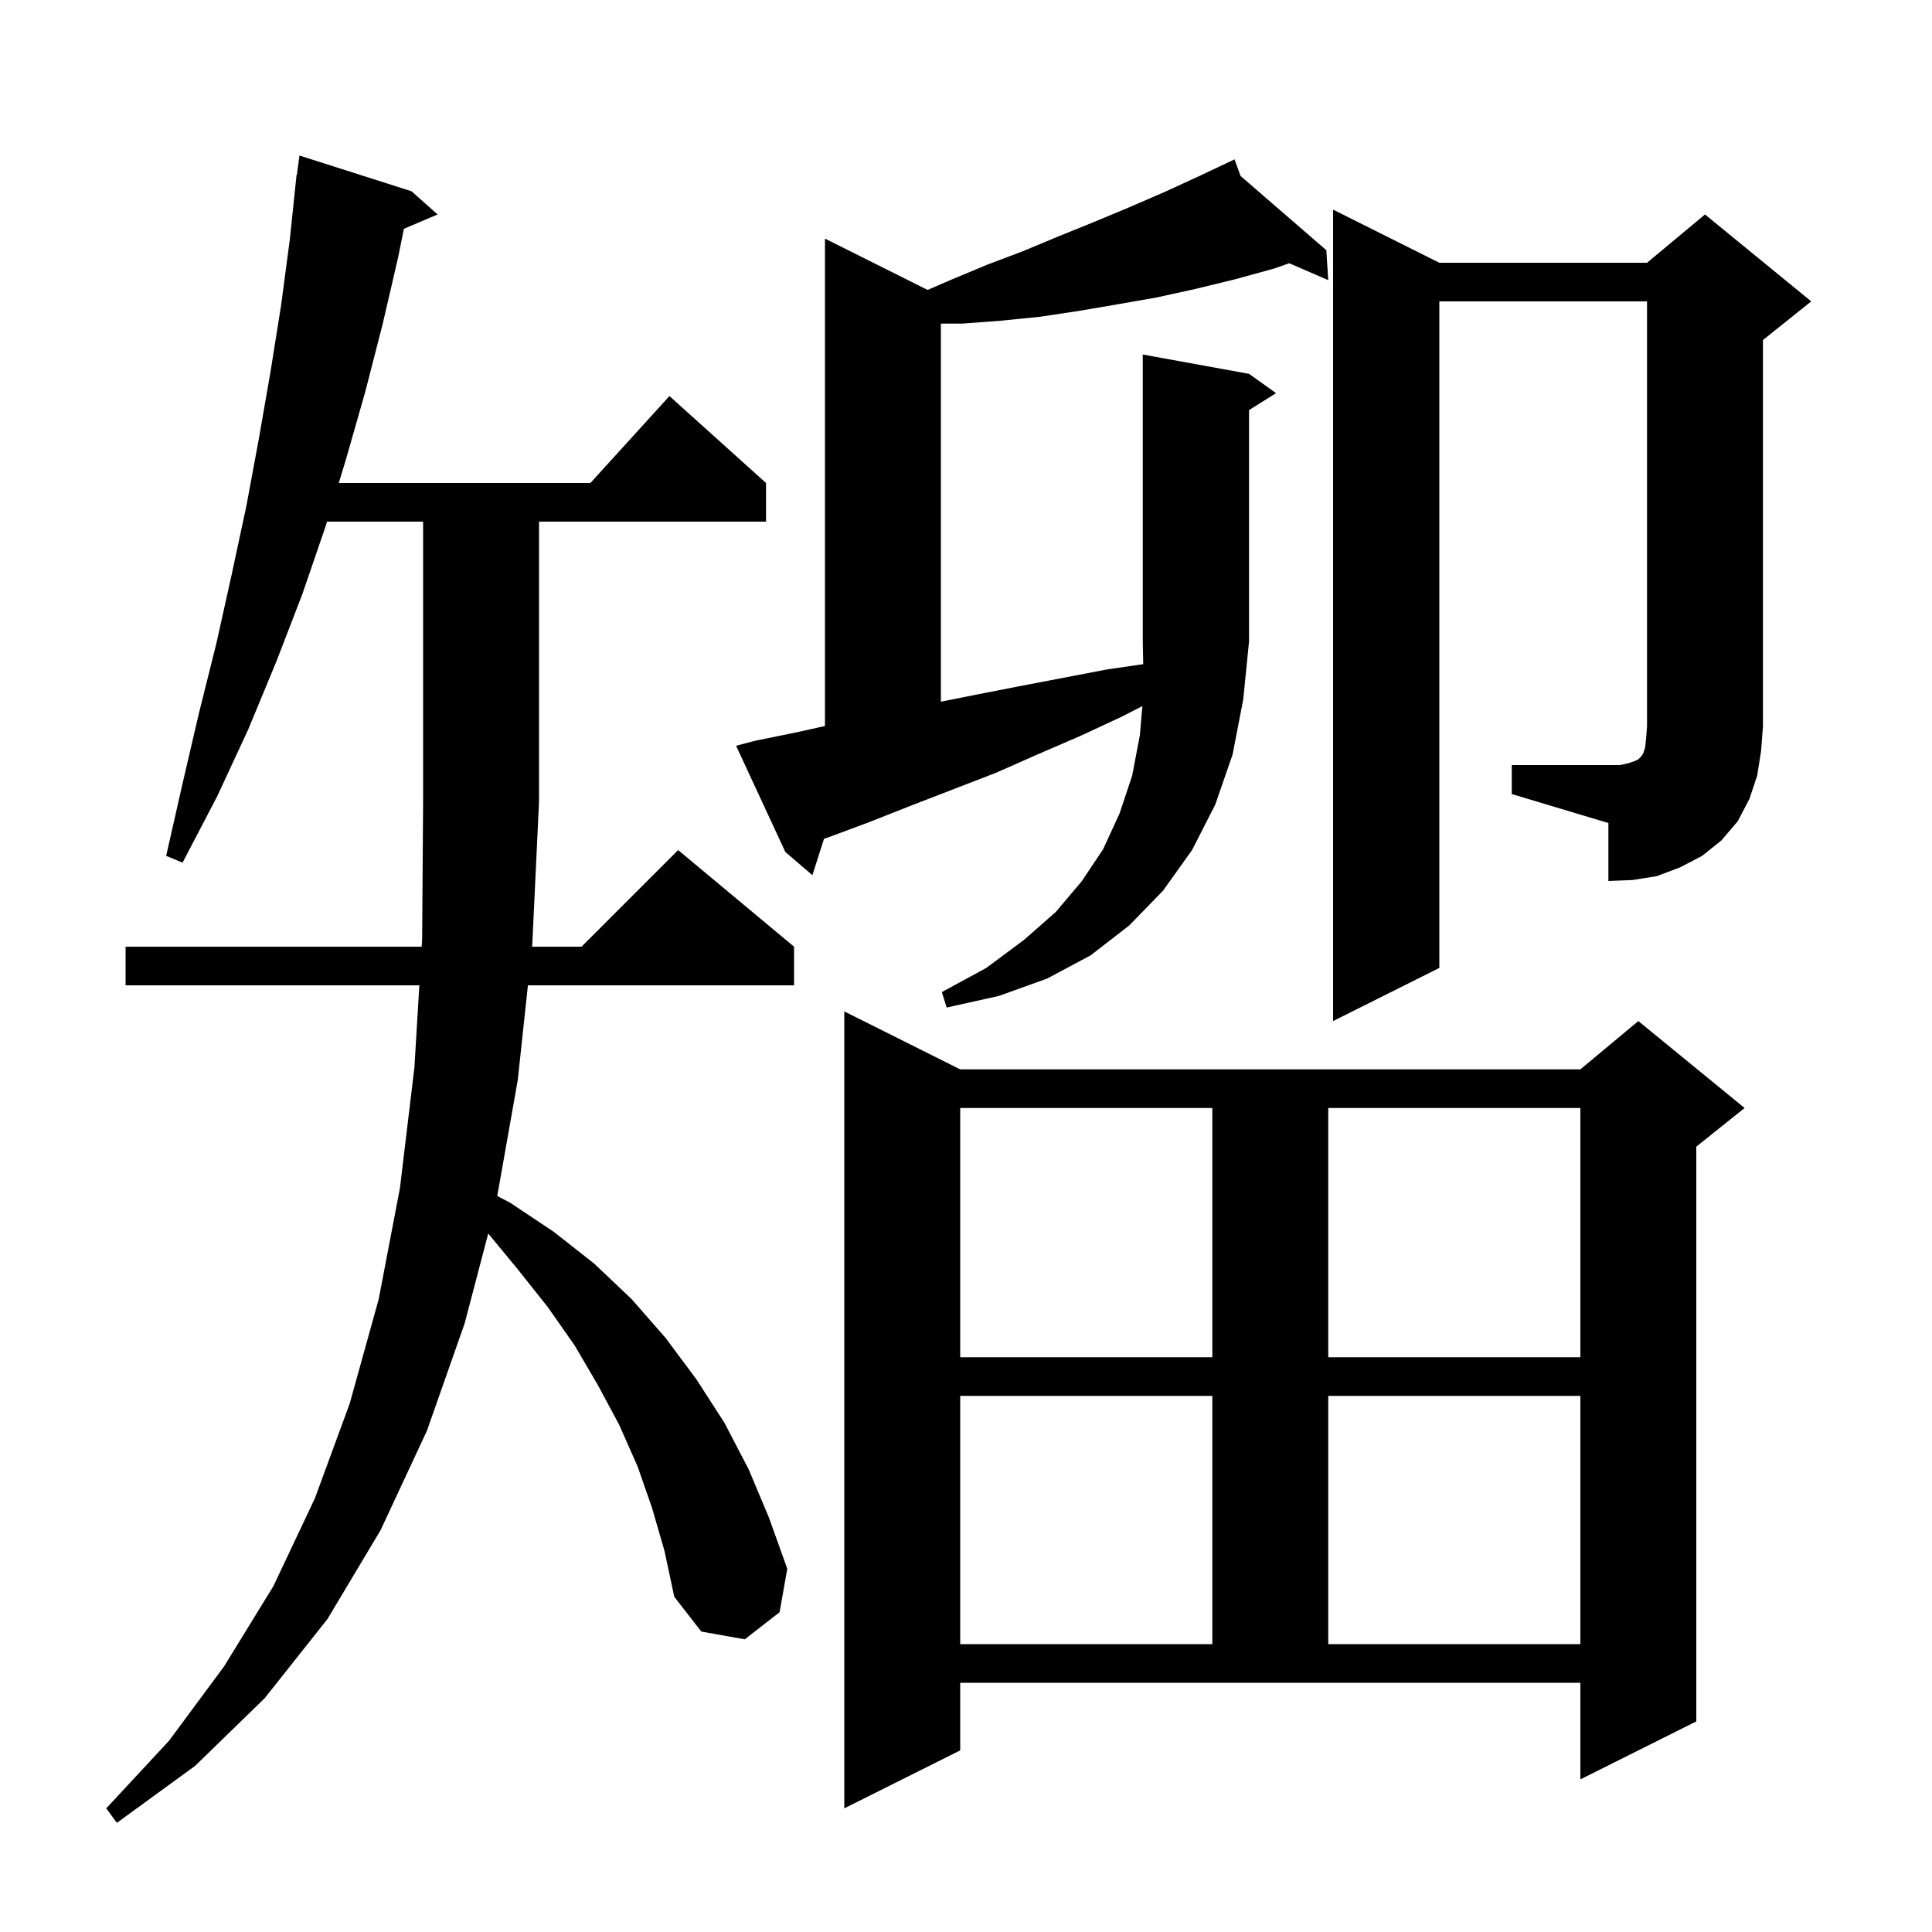 <svg xmlns="http://www.w3.org/2000/svg" xmlns:xlink="http://www.w3.org/1999/xlink" version="1.1" baseProfile="full" viewBox="0 0 200 200" width="200" height="200">
<g fill="black">
<path d="M 67.5 156.1 L 66.0 151.8 L 64.1 147.5 L 61.9 143.4 L 59.5 139.3 L 56.7 135.3 L 53.6 131.4 L 50.541 127.692 L 48.1 137.0 L 44.2 148.1 L 39.4 158.4 L 33.9 167.6 L 27.4 175.8 L 20.2 182.8 L 12.1 188.7 L 11.0 187.2 L 17.5 180.2 L 23.2 172.5 L 28.3 164.2 L 32.6 155.1 L 36.2 145.3 L 39.2 134.5 L 41.4 123.0 L 42.9 110.5 L 43.411 102.0 L 13.0 102.0 L 13.0 98.0 L 43.652 98.0 L 43.7 97.2 L 43.8 83.0 L 43.8 54.0 L 33.852 54.0 L 33.7 54.5 L 31.3 61.5 L 28.6 68.5 L 25.7 75.5 L 22.5 82.4 L 18.9 89.3 L 17.2 88.6 L 18.9 81.1 L 20.6 73.8 L 22.4 66.6 L 24.0 59.4 L 25.5 52.4 L 26.8 45.4 L 28.0 38.5 L 29.1 31.6 L 30.0 24.8 L 30.7 18.1 L 30.733 18.105 L 31.0 16.1 L 42.6 19.8 L 45.3 22.2 L 41.812 23.686 L 41.2 26.7 L 39.6 33.6 L 37.8 40.6 L 35.8 47.6 L 35.07 50.0 L 61.118 50.0 L 69.3 41.0 L 79.3 50.0 L 79.3 54.0 L 55.8 54.0 L 55.8 83.0 L 55.1 97.8 L 55.079 98.0 L 60.2 98.0 L 70.2 88.0 L 82.2 98.0 L 82.2 102.0 L 54.65 102.0 L 53.6 111.8 L 51.475 123.811 L 52.8 124.5 L 57.3 127.5 L 61.5 130.8 L 65.4 134.5 L 68.9 138.5 L 72.1 142.8 L 75.0 147.3 L 77.5 152.1 L 79.6 157.1 L 81.5 162.4 L 80.7 166.9 L 77.1 169.7 L 72.6 168.9 L 69.8 165.3 L 68.8 160.6 Z M 99.4 181.2 L 87.4 187.2 L 87.4 104.7 L 99.4 110.7 L 163.6 110.7 L 169.6 105.7 L 180.6 114.7 L 175.6 118.7 L 175.6 178.2 L 163.6 184.2 L 163.6 174.2 L 99.4 174.2 Z M 99.4 144.5 L 99.4 170.2 L 125.5 170.2 L 125.5 144.5 Z M 137.5 144.5 L 137.5 170.2 L 163.6 170.2 L 163.6 144.5 Z M 99.4 114.7 L 99.4 140.5 L 125.5 140.5 L 125.5 114.7 Z M 137.5 114.7 L 137.5 140.5 L 163.6 140.5 L 163.6 114.7 Z M 129.3 38.7 L 132.1 40.7 L 129.3 42.45 L 129.3 66.4 L 128.7 72.4 L 127.6 78.1 L 125.8 83.3 L 123.4 88.0 L 120.4 92.2 L 116.9 95.8 L 112.9 98.9 L 108.4 101.3 L 103.4 103.1 L 98.0 104.3 L 97.5 102.7 L 102.1 100.2 L 106.0 97.3 L 109.3 94.4 L 112.0 91.2 L 114.2 87.9 L 115.9 84.2 L 117.2 80.3 L 118.0 76.1 L 118.256 73.097 L 116.1 74.2 L 111.8 76.2 L 107.4 78.1 L 103.1 80.0 L 94.3 83.4 L 90.0 85.1 L 85.7 86.7 L 85.3 86.836 L 84.1 90.6 L 81.3 88.2 L 76.2 77.2 L 78.1 76.7 L 82.5 75.8 L 85.4 75.156 L 85.4 24.7 L 96.026 30.013 L 98.6 28.9 L 102.2 27.4 L 105.9 26.0 L 109.5 24.5 L 113.2 23.0 L 116.8 21.5 L 120.5 19.9 L 124.2 18.2 L 126.909 16.921 L 126.9 16.9 L 126.919 16.916 L 127.8 16.5 L 128.423 18.218 L 137.3 25.9 L 137.5 29.0 L 133.46 27.251 L 131.9 27.8 L 127.9 28.9 L 123.8 29.9 L 119.7 30.8 L 115.7 31.5 L 111.6 32.2 L 107.6 32.8 L 103.6 33.2 L 99.6 33.5 L 97.4 33.5 L 97.4 72.64 L 100.6 72.0 L 105.2 71.1 L 114.6 69.3 L 118.347 68.754 L 118.3 66.4 L 118.3 36.7 Z M 156.5 79.2 L 167.7 79.2 L 168.6 79.0 L 169.2 78.8 L 169.6 78.6 L 169.9 78.3 L 170.1 78.0 L 170.3 77.4 L 170.4 76.5 L 170.5 75.2 L 170.5 31.2 L 149.0 31.2 L 149.0 100.2 L 138.0 105.7 L 138.0 21.7 L 149.0 27.2 L 170.5 27.2 L 176.5 22.2 L 187.5 31.2 L 182.5 35.2 L 182.5 75.2 L 182.3 77.8 L 181.9 80.3 L 181.1 82.7 L 179.9 85.0 L 178.2 87.0 L 176.2 88.6 L 173.9 89.8 L 171.5 90.7 L 169.0 91.1 L 166.5 91.2 L 166.5 85.2 L 156.5 82.2 Z " />
</g>
</svg>
